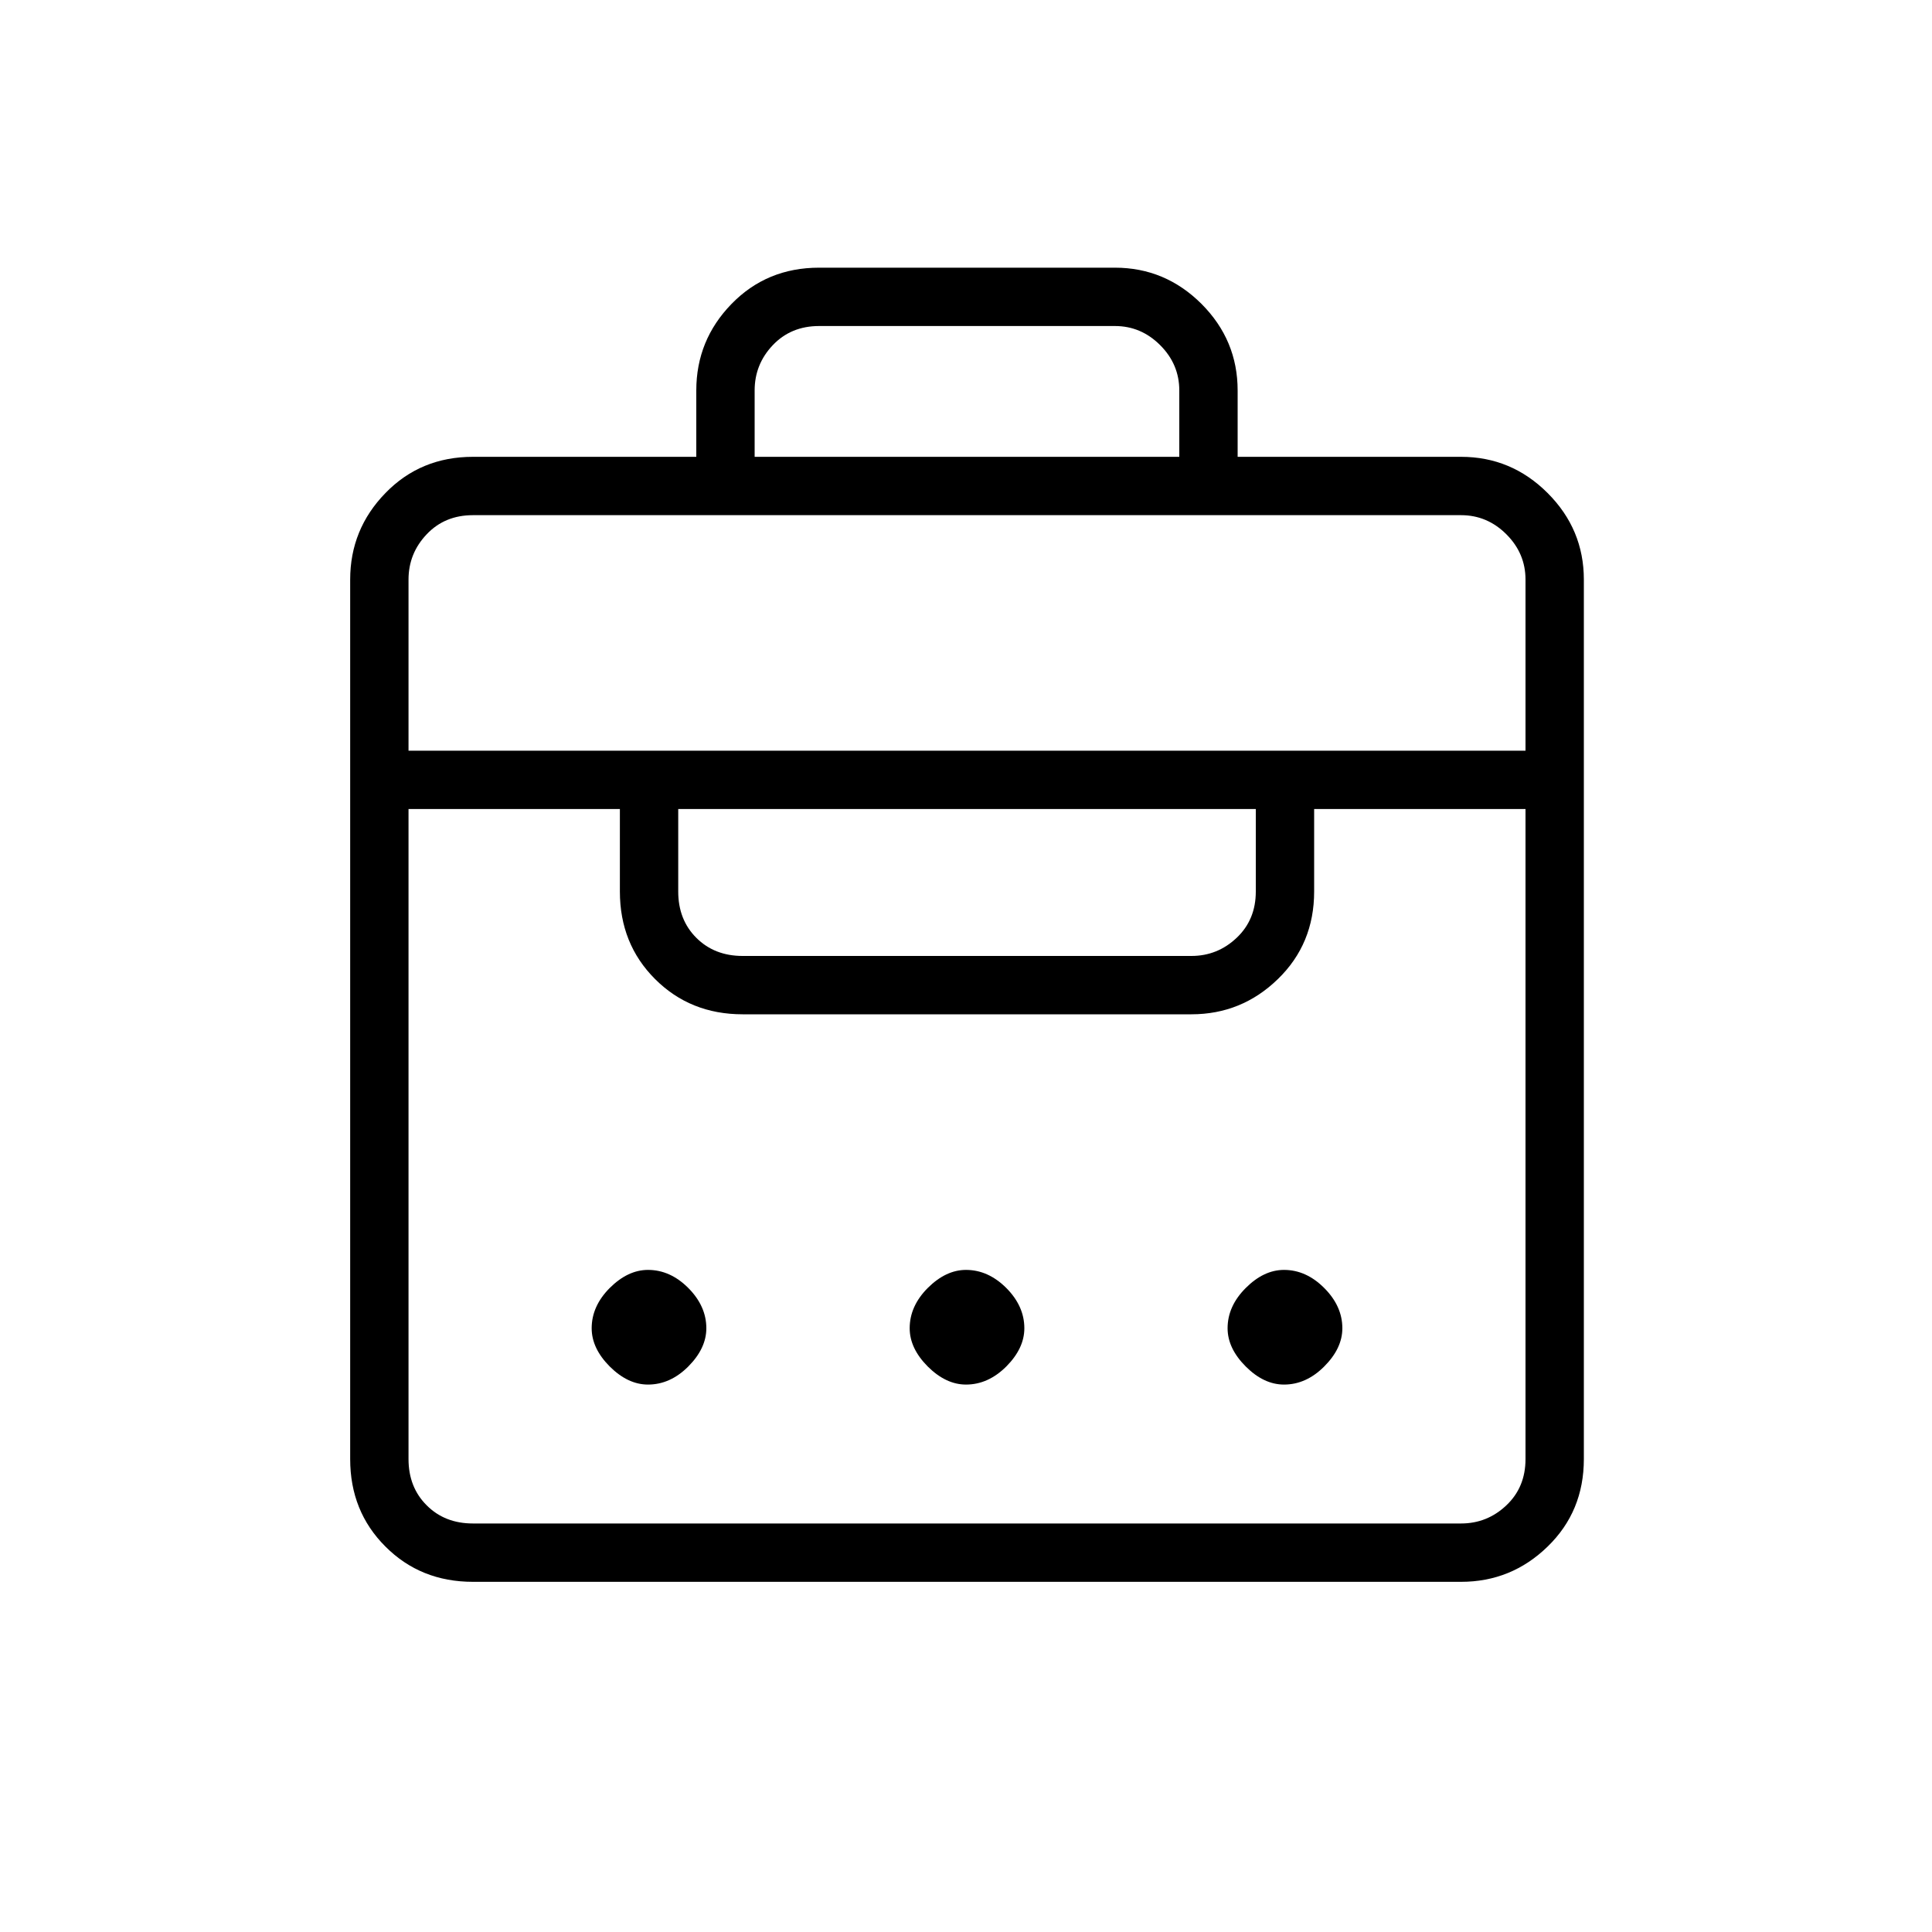 <svg xmlns="http://www.w3.org/2000/svg" height="20" width="20"><path d="M7.208 4.729v-.687q0-.521.365-.896t.906-.375h3.063q.52 0 .896.375.374.375.374.896v.687h2.313q.521 0 .896.375t.375.896v9.104q0 .542-.375.906-.375.365-.896.365H4.896q-.542 0-.906-.365-.365-.364-.365-.906V6q0-.521.365-.896.364-.375.906-.375ZM4.896 15.771h10.229q.271 0 .469-.188.198-.187.198-.479V8.375h-2.188v.854q0 .542-.375.906-.375.365-.896.365H7.688q-.542 0-.907-.365-.364-.364-.364-.906v-.854H4.229v6.729q0 .292.188.479.187.188.479.188Zm1.812-1.438q-.208 0-.396-.187-.187-.188-.187-.396 0-.229.187-.417.188-.187.396-.187.23 0 .417.187.187.188.187.417 0 .208-.187.396-.187.187-.417.187Zm3.292 0q-.208 0-.396-.187-.187-.188-.187-.396 0-.229.187-.417.188-.187.396-.187.229 0 .417.187.187.188.187.417 0 .208-.187.396-.188.187-.417.187Zm3.292 0q-.209 0-.396-.187-.188-.188-.188-.396 0-.229.188-.417.187-.187.396-.187.229 0 .416.187.188.188.188.417 0 .208-.188.396-.187.187-.416.187ZM7.688 9.896h4.645q.271 0 .469-.188.198-.187.198-.479v-.854H7.021v.854q0 .292.187.479.188.188.48.188ZM4.229 7.771h11.563V6q0-.271-.198-.469-.198-.198-.469-.198H4.896q-.292 0-.479.198-.188.198-.188.469Zm3.583-3.042h4.396v-.687q0-.271-.198-.469-.198-.198-.468-.198H8.479q-.291 0-.479.198t-.188.469Z"/></svg>